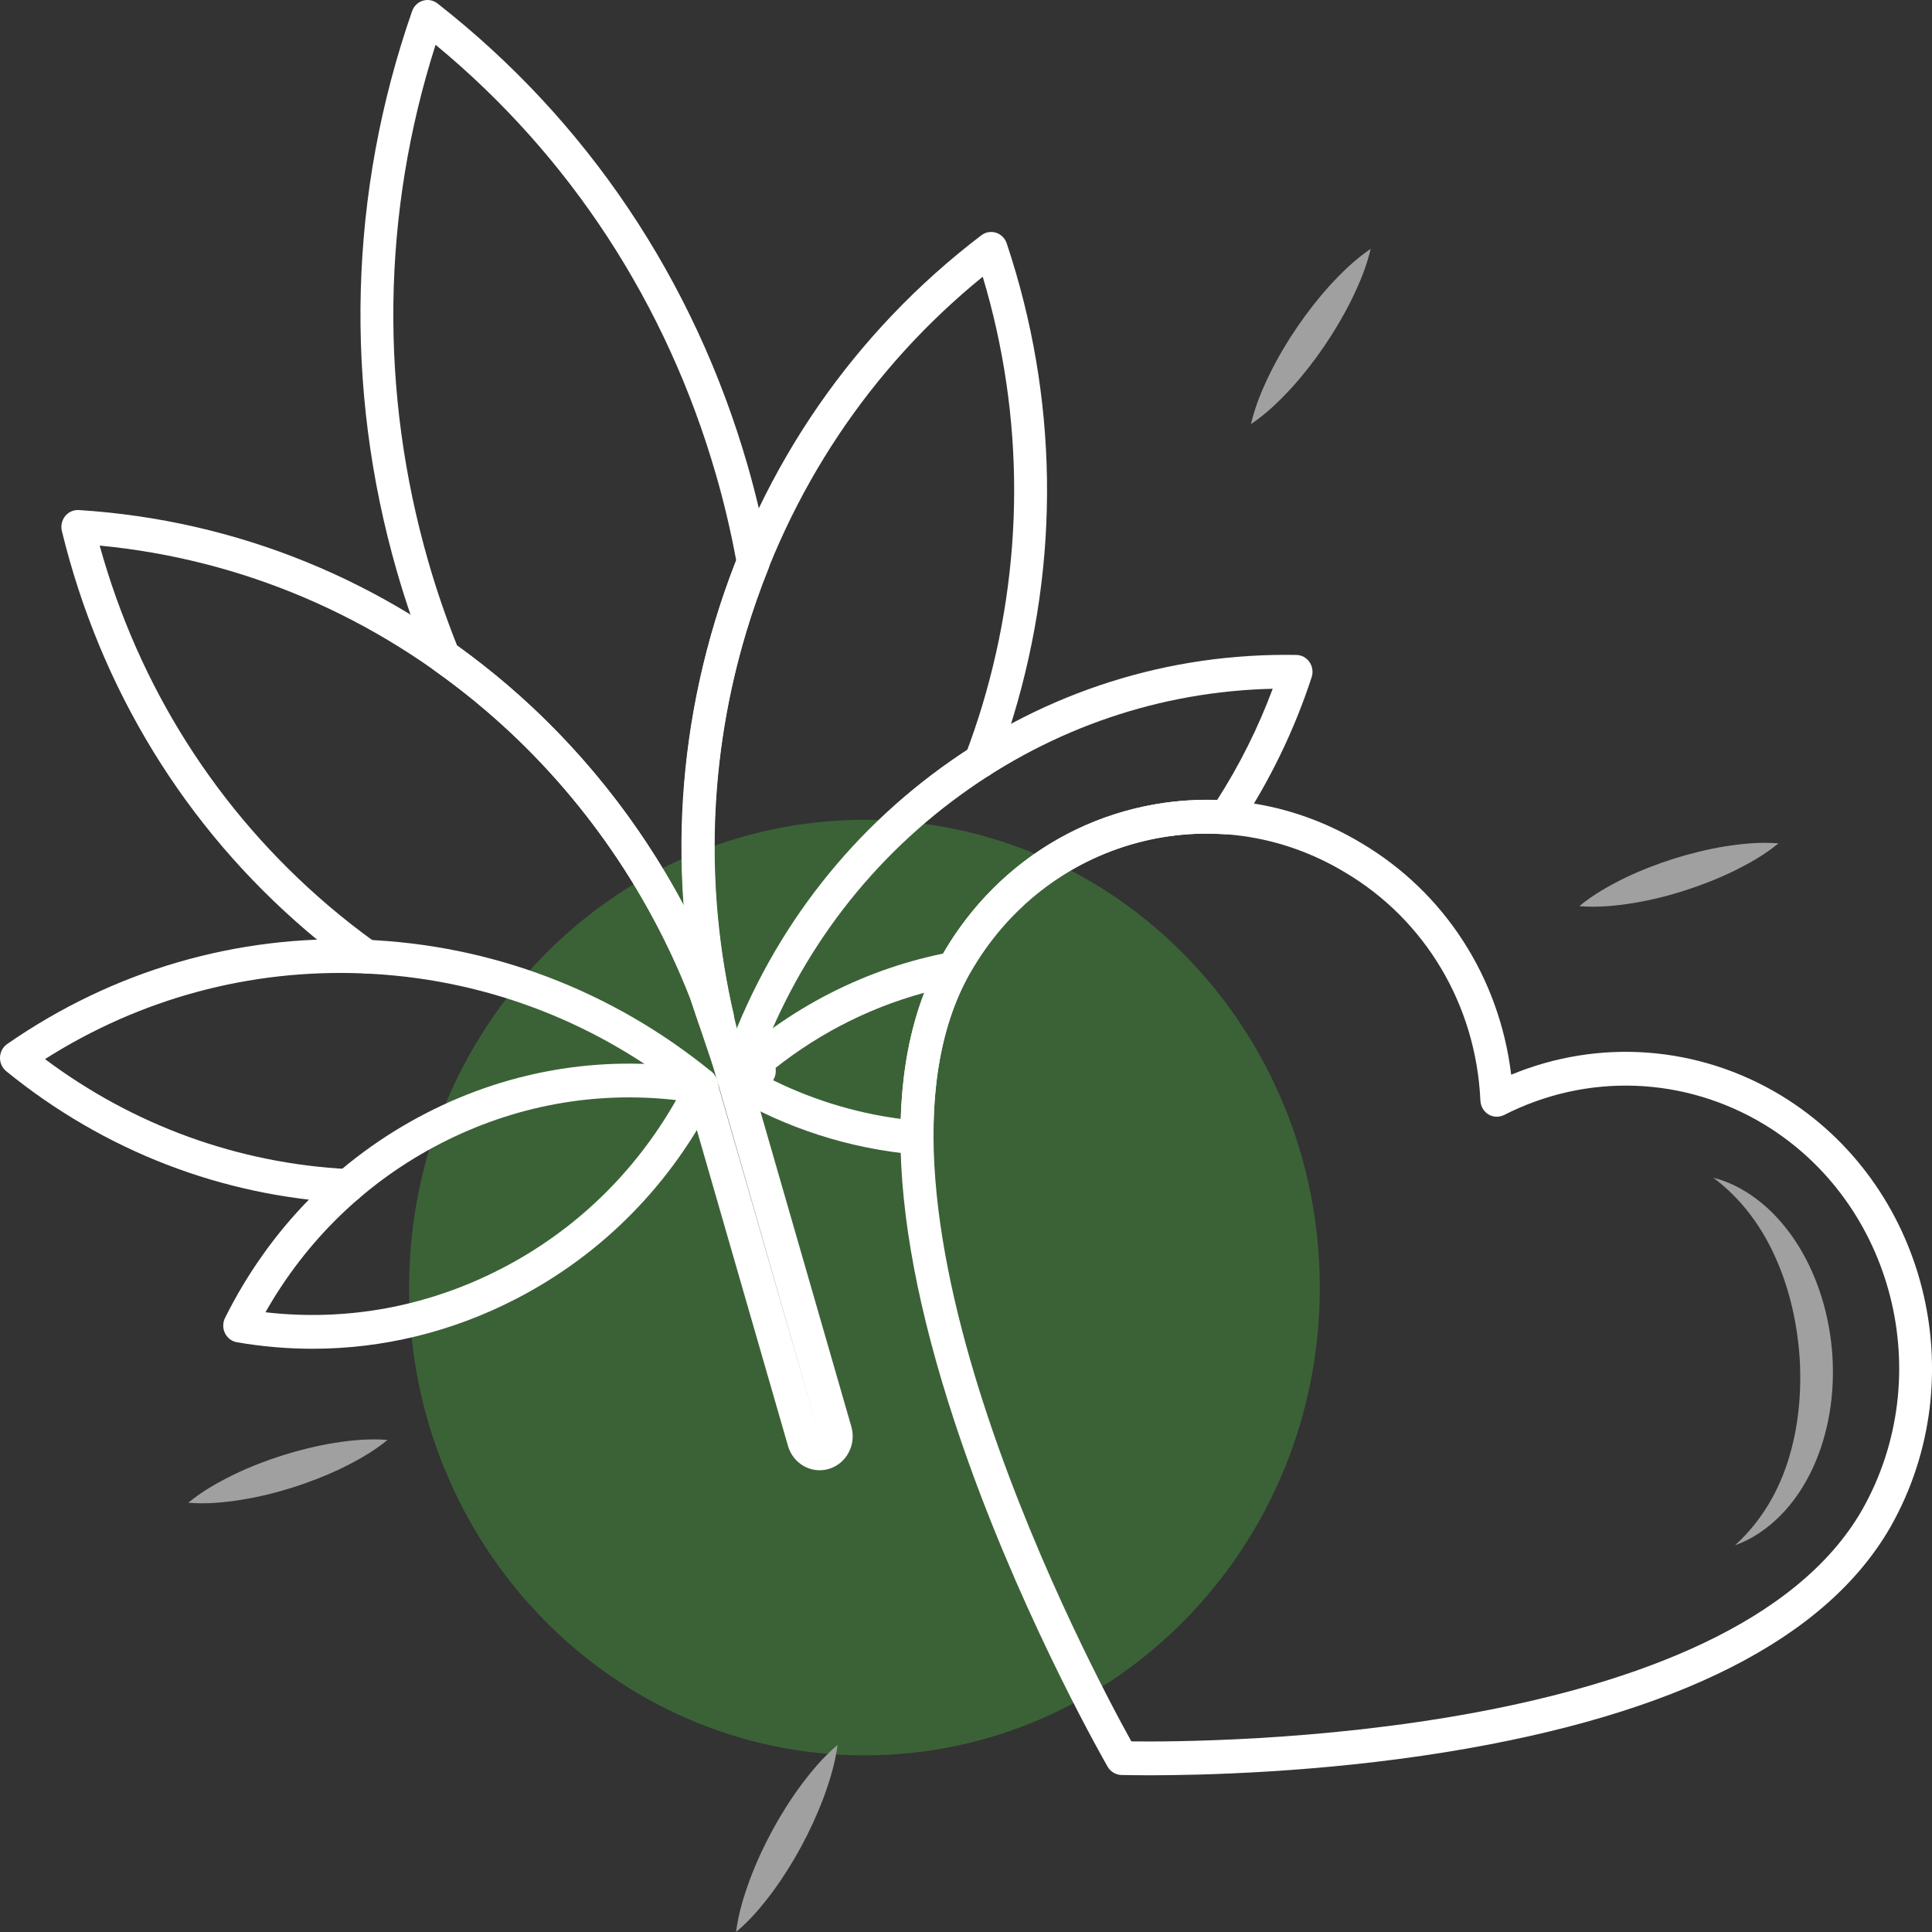 <svg width="44" height="44" viewBox="0 0 44 44" fill="none" xmlns="http://www.w3.org/2000/svg">
<rect x="0" y="0" width="44" height="44" fill="#333333" stroke="none"/>
<path opacity="0.4" d="M19.688 39.977C25.415 39.977 30.058 35.207 30.058 29.324C30.058 23.44 25.415 18.671 19.688 18.671C13.96 18.671 9.317 23.44 9.317 29.324C9.317 35.207 13.96 39.977 19.688 39.977Z" fill="#46A83E"/>
<path d="M7.119 30.717C6.547 30.717 5.971 30.668 5.396 30.569C5.279 30.549 5.177 30.472 5.124 30.363C5.07 30.253 5.071 30.124 5.125 30.015C6.132 27.992 7.71 26.383 9.689 25.36C11.667 24.338 13.866 23.996 16.047 24.372C16.165 24.392 16.266 24.468 16.32 24.578C16.373 24.687 16.373 24.817 16.319 24.926C15.311 26.948 13.733 28.558 11.755 29.58C10.297 30.333 8.721 30.717 7.119 30.717ZM6.046 29.886C7.895 30.099 9.742 29.759 11.418 28.893C13.095 28.027 14.461 26.706 15.398 25.054C13.549 24.841 11.702 25.181 10.025 26.047C10.025 26.047 10.025 26.047 10.025 26.047C8.349 26.913 6.982 28.234 6.046 29.886ZM9.857 25.704H9.858H9.857Z" fill="white"/>
<path d="M7.921 27.394C7.915 27.394 7.909 27.394 7.903 27.394C5.056 27.248 2.373 26.212 0.142 24.396C0.048 24.32 -0.004 24.202 0 24.08C0.005 23.957 0.066 23.844 0.165 23.776C2.571 22.107 5.378 21.285 8.283 21.4C11.188 21.514 13.926 22.553 16.202 24.405C16.295 24.481 16.348 24.599 16.343 24.721C16.339 24.843 16.278 24.956 16.18 25.025L16.127 25.06C15.955 25.178 15.723 25.131 15.608 24.954C15.591 24.928 15.578 24.901 15.568 24.872C13.452 23.207 10.928 22.273 8.255 22.168C5.686 22.067 3.197 22.741 1.025 24.12C3.046 25.633 5.426 26.497 7.94 26.626C8.146 26.636 8.305 26.817 8.295 27.029C8.285 27.234 8.12 27.394 7.921 27.394Z" fill="white"/>
<path d="M18.666 33.484C18.543 33.484 18.42 33.452 18.308 33.39C18.132 33.291 18.003 33.128 17.946 32.93L15.64 24.938C15.615 24.9 15.596 24.857 15.585 24.811C15.549 24.654 15.608 24.489 15.74 24.401L15.758 24.389C15.928 24.269 16.161 24.315 16.277 24.491C16.311 24.541 16.331 24.596 16.338 24.652L18.663 32.712L16.25 24.316L15.716 22.732C14.726 20.199 13.117 17.933 11.062 16.179C8.543 14.028 5.513 12.737 2.27 12.425C3.161 15.644 4.952 18.467 7.471 20.618C7.818 20.914 8.185 21.202 8.563 21.473C8.733 21.594 8.774 21.834 8.656 22.008C8.538 22.182 8.305 22.224 8.135 22.103C7.74 21.82 7.356 21.519 6.993 21.209C4.216 18.839 2.285 15.687 1.409 12.094C1.38 11.975 1.408 11.849 1.484 11.754C1.56 11.66 1.676 11.609 1.795 11.616C5.394 11.844 8.764 13.217 11.54 15.588C13.692 17.425 15.378 19.799 16.414 22.454C16.417 22.46 16.419 22.466 16.421 22.472L16.96 24.073C16.961 24.078 16.963 24.084 16.965 24.089L19.389 32.491C19.446 32.689 19.424 32.898 19.328 33.079C19.233 33.261 19.074 33.393 18.881 33.452C18.81 33.473 18.738 33.484 18.666 33.484Z" fill="white"/>
<path d="M16.791 25.172C16.754 25.172 16.717 25.167 16.68 25.155C16.567 25.119 16.476 25.029 16.438 24.913C15.267 21.41 15.214 17.686 16.285 14.143C17.355 10.601 19.453 7.564 22.35 5.358C22.446 5.285 22.57 5.264 22.684 5.3C22.798 5.336 22.888 5.426 22.927 5.542C24.098 9.046 24.151 12.77 23.079 16.312C22.964 16.694 22.831 17.084 22.684 17.471C22.61 17.669 22.393 17.767 22.2 17.69C22.007 17.613 21.912 17.39 21.987 17.192C22.127 16.822 22.254 16.449 22.365 16.084C23.336 12.87 23.34 9.5 22.381 6.302C19.826 8.379 17.971 11.158 16.999 14.372C16.034 17.565 16.024 20.913 16.966 24.093L17.181 24.023C17.353 23.967 17.539 24.045 17.624 24.208C17.709 24.372 17.669 24.574 17.528 24.69C17.36 24.828 17.187 24.965 17.014 25.097C16.949 25.146 16.871 25.172 16.791 25.172Z" fill="white"/>
<path d="M16.328 23.615C16.247 23.615 16.167 23.588 16.101 23.536L16.036 23.484C15.979 23.438 15.935 23.376 15.911 23.305L15.718 22.732C14.727 20.199 13.118 17.933 11.064 16.18C10.693 15.863 10.299 15.556 9.894 15.27C9.834 15.227 9.788 15.169 9.76 15.101C9.485 14.422 9.244 13.723 9.042 13.023C7.825 8.805 7.944 4.39 9.385 0.255C9.425 0.139 9.516 0.051 9.631 0.016C9.745 -0.019 9.869 0.004 9.964 0.079C13.366 2.74 15.807 6.375 17.024 10.592C17.226 11.293 17.394 12.014 17.523 12.737C17.536 12.81 17.529 12.885 17.501 12.953C17.314 13.42 17.146 13.898 17.003 14.371C16.146 17.204 16.044 20.221 16.708 23.096C16.724 23.168 16.72 23.243 16.696 23.313L16.681 23.359C16.641 23.475 16.549 23.564 16.435 23.599C16.4 23.609 16.364 23.615 16.328 23.615ZM10.41 14.702C10.801 14.983 11.182 15.281 11.542 15.588C13.187 16.992 14.559 18.71 15.577 20.627C15.413 18.45 15.652 16.248 16.288 14.143C16.427 13.683 16.588 13.22 16.767 12.766C16.645 12.107 16.491 11.45 16.306 10.811C15.185 6.923 12.982 3.548 9.92 1.02C8.695 4.853 8.637 8.916 9.759 12.804C9.943 13.443 10.162 14.08 10.41 14.702Z" fill="white"/>
<path d="M16.777 24.927C16.771 24.927 16.766 24.927 16.76 24.927C16.64 24.925 16.529 24.865 16.46 24.765C16.391 24.665 16.373 24.537 16.411 24.42C17.337 21.594 19.081 19.189 21.456 17.468C23.832 15.746 26.62 14.864 29.524 14.916C29.643 14.918 29.755 14.978 29.823 15.078C29.892 15.179 29.91 15.306 29.872 15.423C29.477 16.631 28.921 17.778 28.221 18.833C28.146 18.946 28.019 19.009 27.887 19C25.514 18.841 23.295 20.05 22.095 22.155C21.991 22.338 21.762 22.4 21.583 22.293C21.405 22.186 21.345 21.95 21.449 21.767C22.756 19.473 25.143 18.129 27.718 18.222C28.229 17.425 28.654 16.575 28.985 15.686C26.432 15.745 23.989 16.573 21.888 18.096C19.702 19.68 18.082 21.876 17.191 24.456C17.198 24.485 17.201 24.516 17.201 24.547C17.198 24.758 17.031 24.927 16.827 24.927C16.825 24.927 16.824 24.927 16.822 24.927L16.801 24.927C16.793 24.927 16.785 24.927 16.777 24.927Z" fill="white"/>
<path d="M20.885 26.294C20.874 26.294 20.863 26.294 20.853 26.293C19.342 26.16 17.907 25.698 16.588 24.919C16.485 24.858 16.416 24.75 16.403 24.628C16.39 24.506 16.434 24.386 16.522 24.303C17.958 22.95 19.73 22.044 21.647 21.684C21.789 21.658 21.934 21.718 22.018 21.839C22.103 21.96 22.111 22.12 22.041 22.25C21.514 23.221 21.251 24.452 21.259 25.908C21.259 26.016 21.216 26.119 21.139 26.192C21.069 26.258 20.978 26.294 20.885 26.294ZM17.429 24.512C18.401 25.016 19.436 25.342 20.516 25.483C20.548 24.407 20.727 23.444 21.05 22.609C19.724 22.969 18.491 23.617 17.429 24.512Z" fill="white"/>
<path d="M26.172 40.431C25.773 40.431 25.544 40.424 25.536 40.424C25.408 40.419 25.291 40.349 25.226 40.236C25.208 40.205 23.419 37.1 22.063 33.319C20.219 28.176 20.013 24.289 21.449 21.767C22.392 20.114 23.904 18.936 25.708 18.451C27.513 17.966 29.393 18.232 31.002 19.2C32.901 20.321 34.15 22.266 34.416 24.476C36.421 23.645 38.681 23.811 40.564 24.949C40.564 24.949 40.565 24.949 40.565 24.95C43.861 26.954 44.982 31.355 43.063 34.76C41.605 37.32 38.199 39.049 32.938 39.902C30.045 40.371 27.358 40.431 26.172 40.431ZM25.766 39.659C27.486 39.681 39.416 39.639 42.416 34.374C44.129 31.333 43.128 27.402 40.184 25.611C38.364 24.511 36.147 24.429 34.255 25.393C34.141 25.45 34.007 25.445 33.898 25.38C33.79 25.314 33.721 25.196 33.715 25.066C33.617 22.893 32.462 20.949 30.627 19.865C29.187 19 27.508 18.762 25.898 19.195C24.287 19.628 22.936 20.68 22.095 22.156C19.14 27.344 24.91 38.119 25.766 39.659Z" fill="white"/>
<path d="M39.02 26.822C39.419 26.922 39.796 27.131 40.126 27.403C40.456 27.676 40.736 28.014 40.965 28.383C41.42 29.126 41.671 29.991 41.731 30.863C41.788 31.734 41.654 32.63 41.288 33.428C41.105 33.824 40.862 34.195 40.561 34.502C40.26 34.809 39.903 35.055 39.515 35.192C40.128 34.634 40.518 33.942 40.741 33.205C40.965 32.467 41.033 31.686 40.985 30.915C40.931 30.144 40.761 29.379 40.45 28.672C40.139 27.965 39.682 27.318 39.02 26.822Z" fill="#A0A0A0"/>
<path d="M31.216 5.667C31.117 6.092 30.954 6.471 30.774 6.838C30.592 7.203 30.386 7.551 30.159 7.884C29.933 8.217 29.685 8.534 29.413 8.835C29.138 9.133 28.846 9.419 28.49 9.659C28.589 9.234 28.751 8.855 28.931 8.488C29.113 8.123 29.319 7.775 29.547 7.443C29.774 7.11 30.022 6.793 30.294 6.492C30.57 6.194 30.861 5.908 31.216 5.667Z" fill="#A0A0A0"/>
<path d="M19.074 39.742C19.018 40.175 18.893 40.569 18.752 40.953C18.607 41.335 18.437 41.703 18.245 42.058C18.053 42.413 17.838 42.755 17.598 43.083C17.354 43.409 17.093 43.724 16.763 44C16.818 43.567 16.942 43.173 17.084 42.789C17.228 42.406 17.398 42.039 17.591 41.684C17.784 41.329 17.999 40.987 18.24 40.66C18.484 40.334 18.745 40.018 19.074 39.742Z" fill="#A0A0A0"/>
<path d="M40.504 19.207C40.172 19.479 39.817 19.675 39.456 19.852C39.094 20.025 38.723 20.169 38.345 20.289C37.967 20.409 37.582 20.503 37.188 20.568C36.792 20.63 36.391 20.672 35.967 20.637C36.299 20.363 36.654 20.167 37.015 19.99C37.377 19.817 37.748 19.673 38.126 19.554C38.504 19.436 38.89 19.341 39.284 19.276C39.679 19.215 40.08 19.172 40.504 19.207Z" fill="#A0A0A0"/>
<path d="M8.826 32.794C8.493 33.066 8.138 33.262 7.777 33.439C7.415 33.612 7.045 33.756 6.667 33.876C6.289 33.996 5.903 34.09 5.509 34.155C5.114 34.217 4.712 34.259 4.288 34.224C4.62 33.95 4.975 33.754 5.336 33.577C5.698 33.404 6.069 33.26 6.447 33.141C6.825 33.023 7.211 32.928 7.605 32.863C8.001 32.801 8.402 32.759 8.826 32.794Z" fill="#A0A0A0"/>
</svg>
